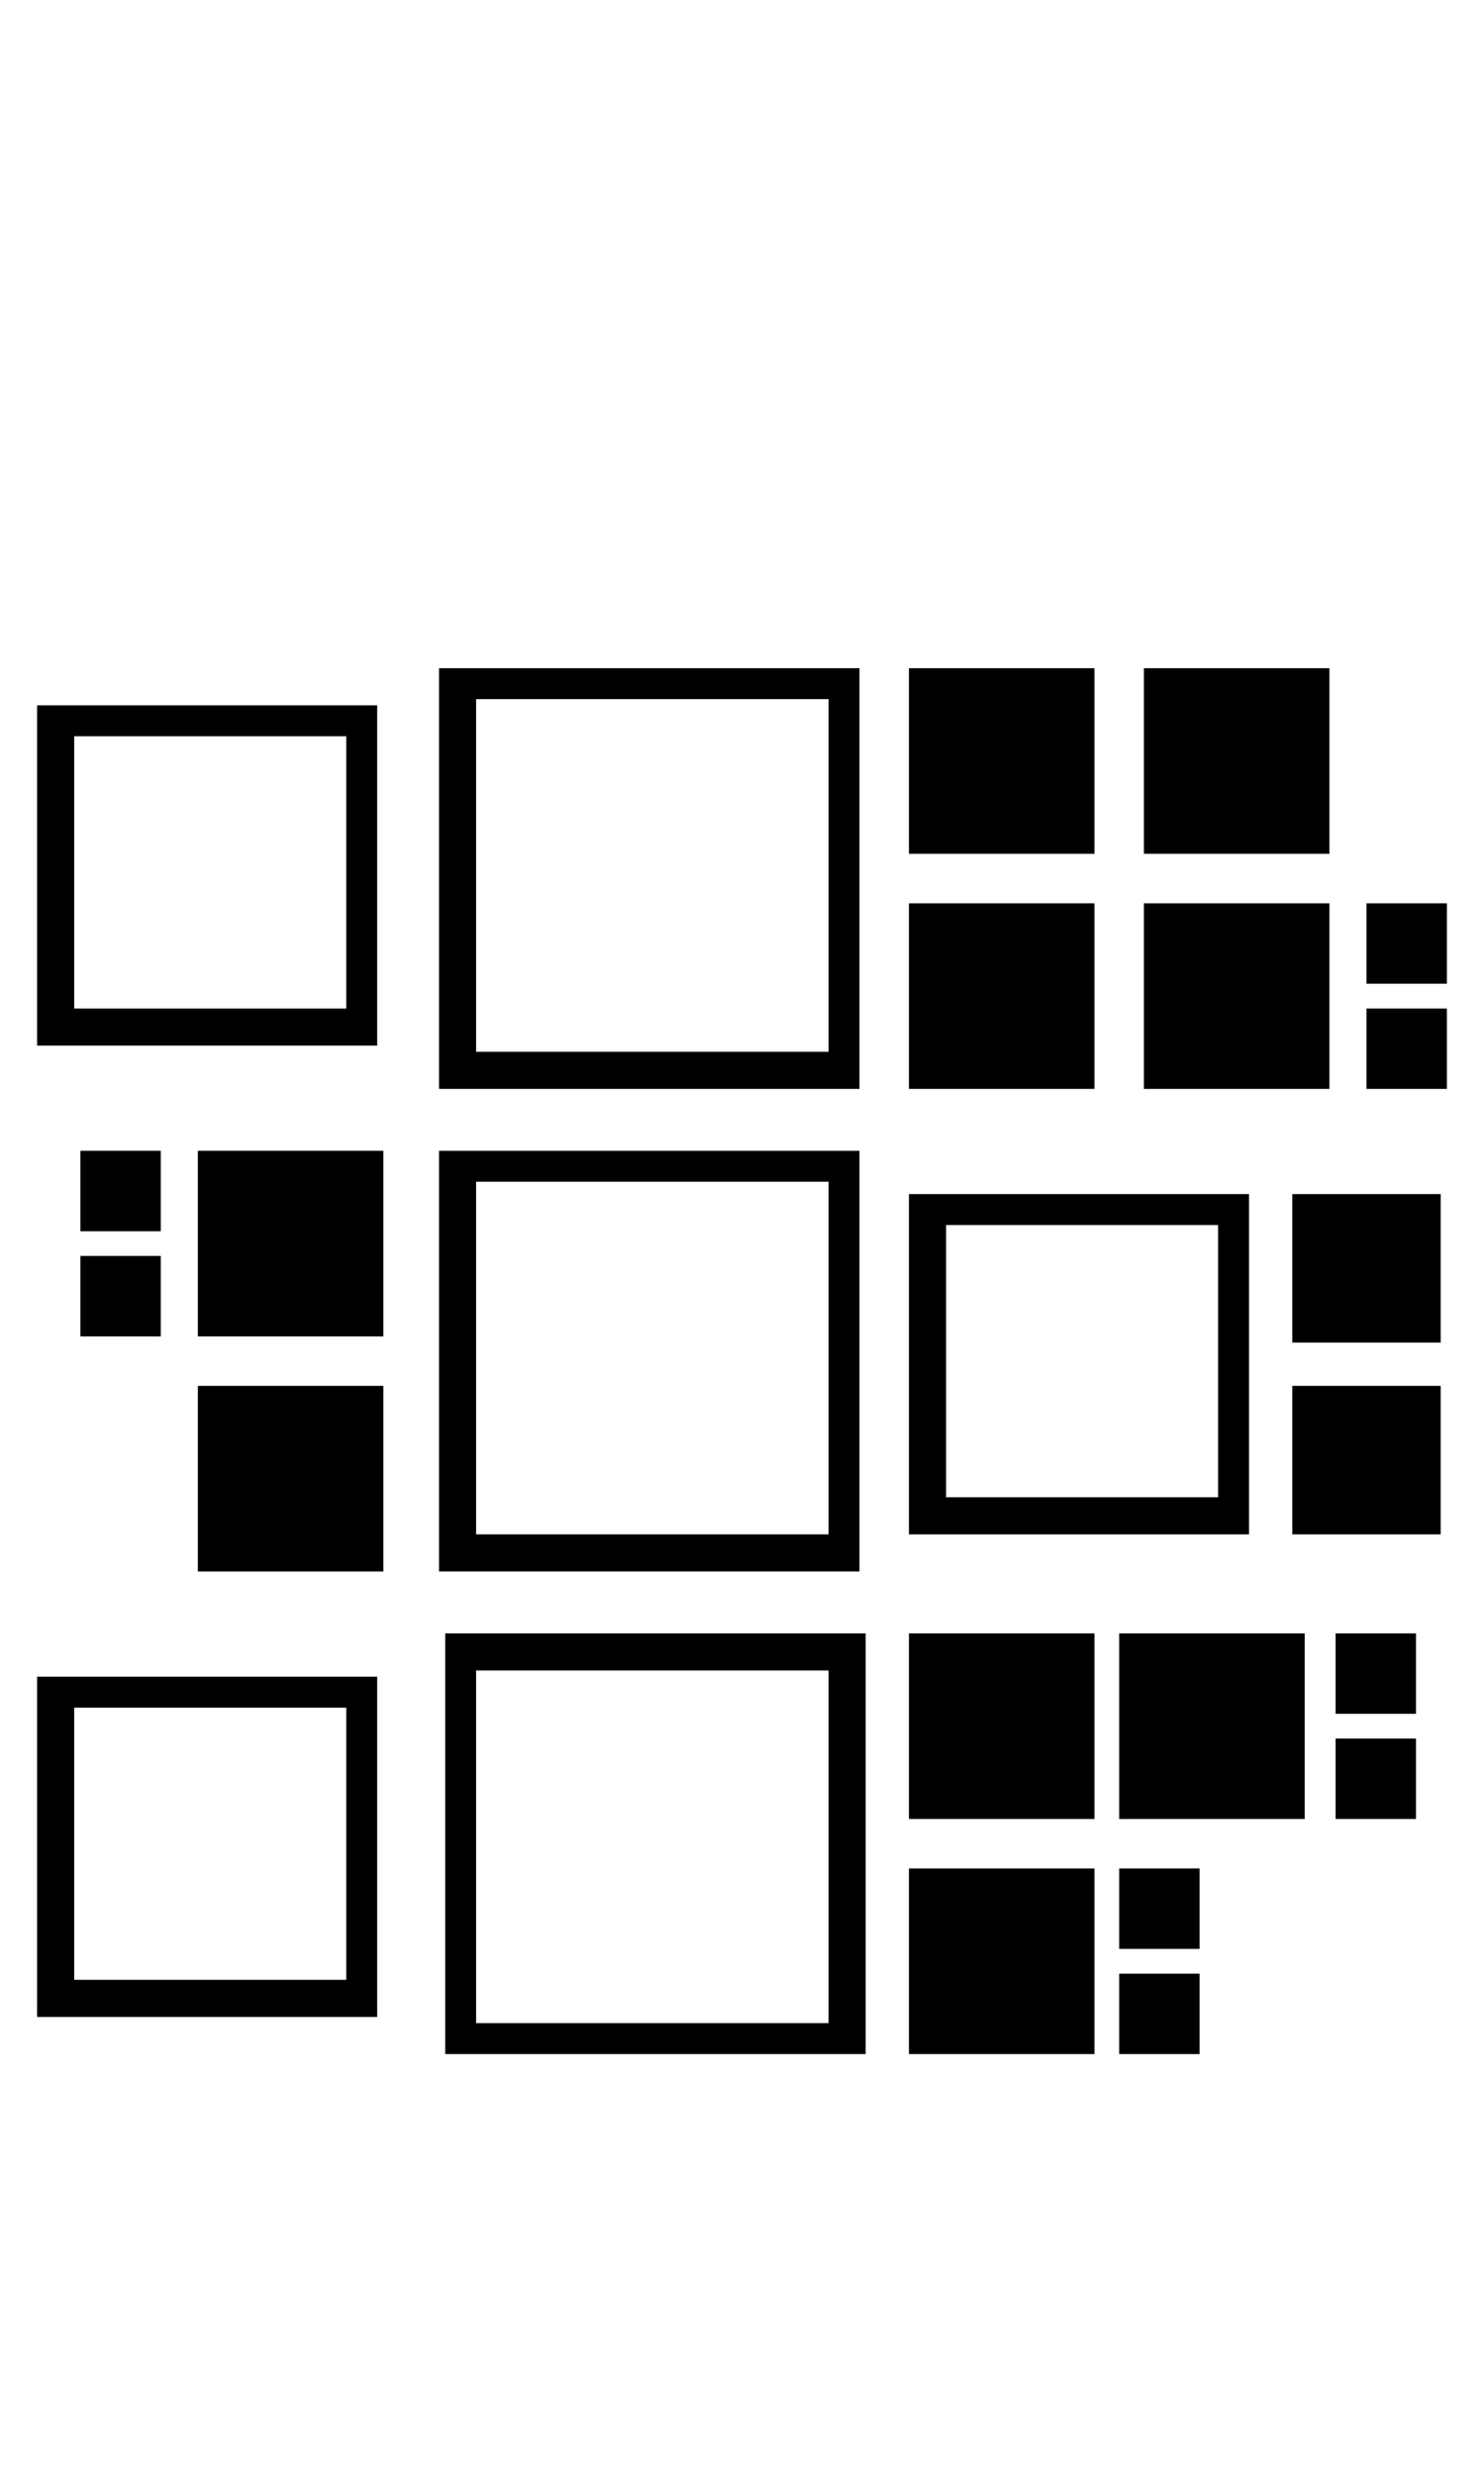 <?xml version="1.0" encoding="utf-8"?>
<!-- Generator: Adobe Illustrator 25.4.1, SVG Export Plug-In . SVG Version: 6.00 Build 0)  -->
<svg version="1.1" id="Ebene_1" xmlns="http://www.w3.org/2000/svg" xmlns:xlink="http://www.w3.org/1999/xlink" x="0px" y="0px"
	 viewBox="0 0 24 40" style="enable-background:new 0 0 24 40;" xml:space="preserve">
<desc>Created with Sketch.</desc>
<g id="Data_Light">
	<g>
		<path d="M13.4,11.3V17H7.7v-5.7H13.4 M13.9,10.8H7.1v6.8h6.8V10.8L13.9,10.8z"/>
	</g>
	<g>
		<path d="M13.4,19.1v5.7H7.7v-5.7H13.4 M13.9,18.6H7.1v6.8h6.8V18.6L13.9,18.6z"/>
	</g>
	<g>
		<path d="M13.4,27v5.7H7.7V27H13.4 M14,26.4H7.2v6.8H14V26.4L14,26.4z"/>
	</g>
	<g>
		<path d="M5.6,11.9v4.4H1.2v-4.4H5.6 M6.2,11.4H0.6v5.5h5.5V11.4L6.2,11.4z"/>
	</g>
	<g>
		<rect x="14.7" y="10.8" width="3" height="3"/>
		<rect x="14.7" y="14.6" width="3" height="3"/>
	</g>
	<g>
		<rect x="3.2" y="18.6" width="3" height="3"/>
		<rect x="3.2" y="22.4" width="3" height="3"/>
	</g>
	<rect x="18.5" y="10.8" width="3" height="3"/>
	<rect x="18.5" y="14.6" width="3" height="3"/>
	<g>
		<path d="M19.7,19.8v4.4h-4.4v-4.4H19.7 M20.2,19.3h-5.5v5.5h5.5V19.3L20.2,19.3z"/>
	</g>
	<rect x="14.7" y="26.4" width="3" height="3"/>
	<rect x="14.7" y="30.2" width="3" height="3"/>
	<g>
		<path d="M5.6,27.6V32H1.2v-4.4H5.6 M6.2,27.1H0.6v5.5h5.5V27.1L6.2,27.1z"/>
	</g>
	<g>
		<rect x="21.6" y="26.4" width="1.3" height="1.3"/>
		<rect x="21.6" y="28.1" width="1.3" height="1.3"/>
	</g>
	<g>
		<rect x="18.1" y="30.2" width="1.3" height="1.3"/>
		<rect x="18.1" y="31.9" width="1.3" height="1.3"/>
	</g>
	<g>
		<rect x="20.9" y="19.3" width="2.4" height="2.4"/>
		<rect x="20.9" y="22.4" width="2.4" height="2.4"/>
	</g>
	<g>
		<rect x="1.3" y="18.6" width="1.3" height="1.3"/>
		<rect x="1.3" y="20.3" width="1.3" height="1.3"/>
	</g>
	<g>
		<rect x="22.1" y="14.6" width="1.3" height="1.3"/>
		<rect x="22.1" y="16.3" width="1.3" height="1.3"/>
	</g>
	<rect x="18.1" y="26.4" width="3" height="3"/>
</g>
</svg>

